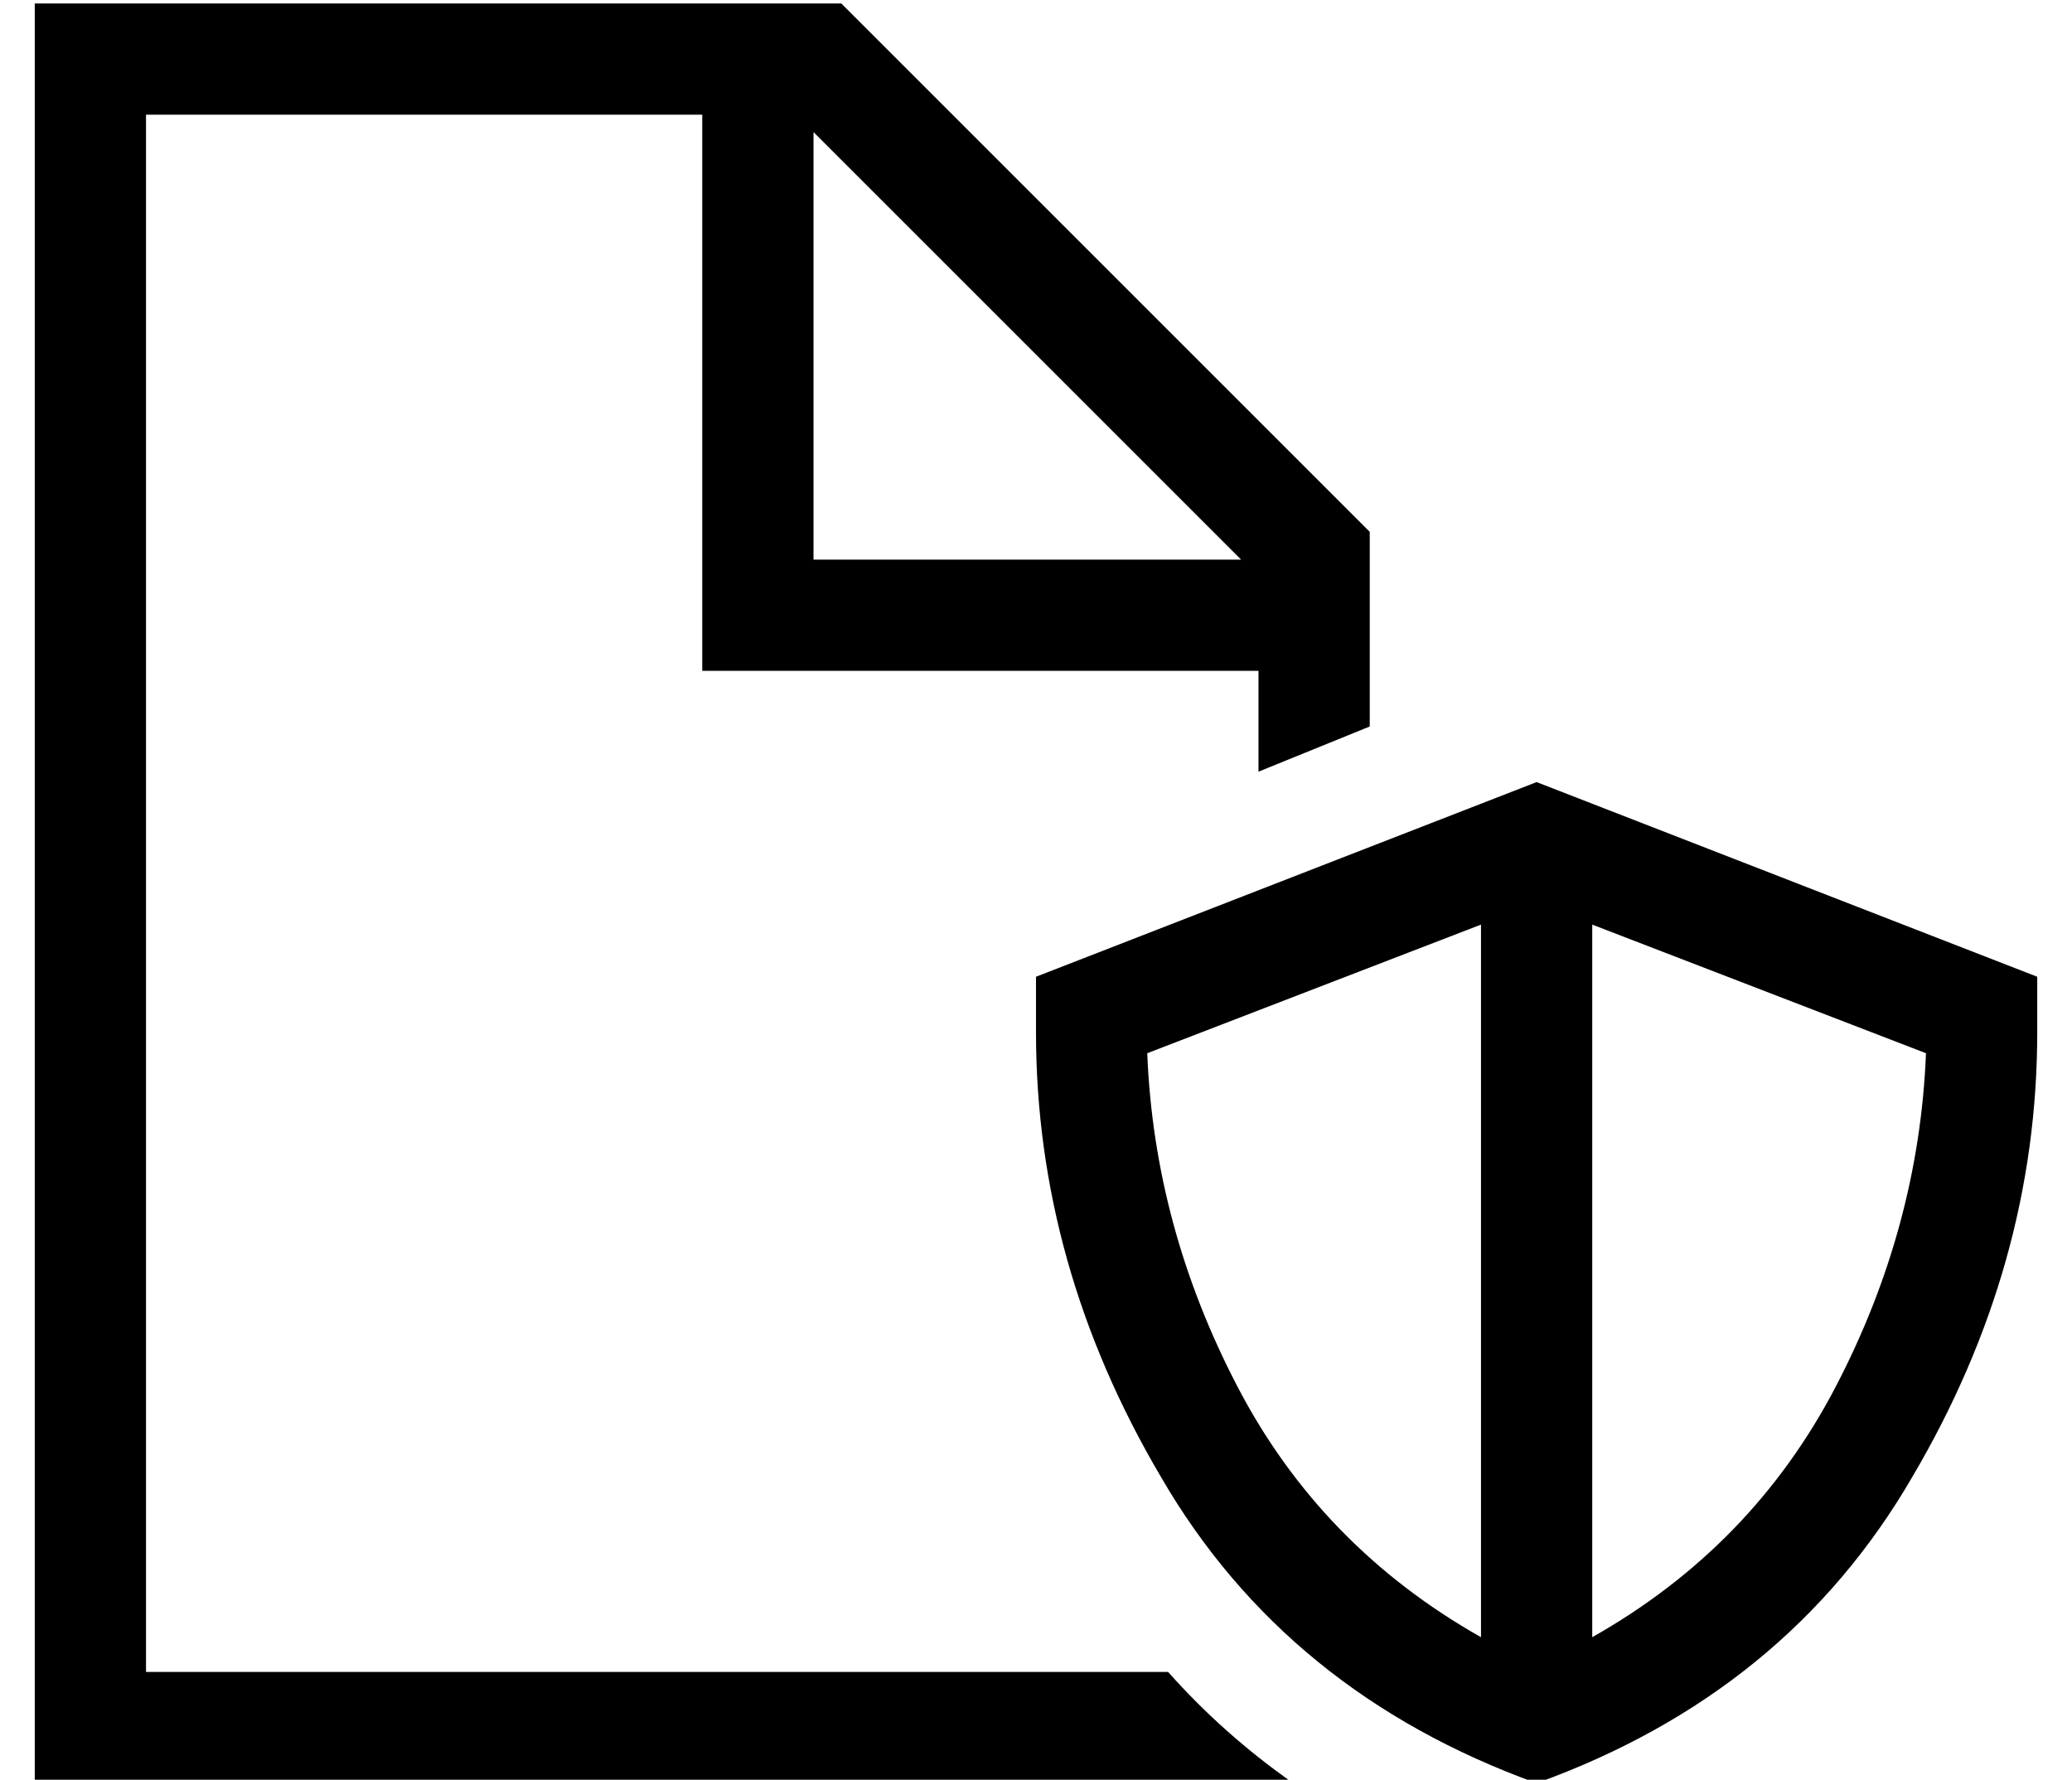 <?xml version="1.0" standalone="no"?>
<!DOCTYPE svg PUBLIC "-//W3C//DTD SVG 1.1//EN" "http://www.w3.org/Graphics/SVG/1.1/DTD/svg11.dtd" >
<svg xmlns="http://www.w3.org/2000/svg" xmlns:xlink="http://www.w3.org/1999/xlink" version="1.1" viewBox="-10 -40 596 512">
   <path fill="currentColor"
d="M352 153v29v-29v29l32 -13v0v-56v0l-152 -152v0h-200h-32v32v0v448v0v32v0h32h330q-20 -14 -36 -32h-294v0v-448v0h160v0v144v0v16v0h16h144zM347 121h-123h123h-123v-123v0l123 123v0zM544 263q-2 50 -26 96v0v0q-24 46 -70 72v-205v0l96 37v0zM320 263l96 -37l-96 37
l96 -37v205v0q-46 -26 -70 -72t-26 -96v0zM432 473q72 -26 108 -88v0v0q36 -61 36 -128v-16v0l-144 -56v0l-144 56v0v16v0q0 67 36 128q36 62 108 88v0z" />
</svg>
